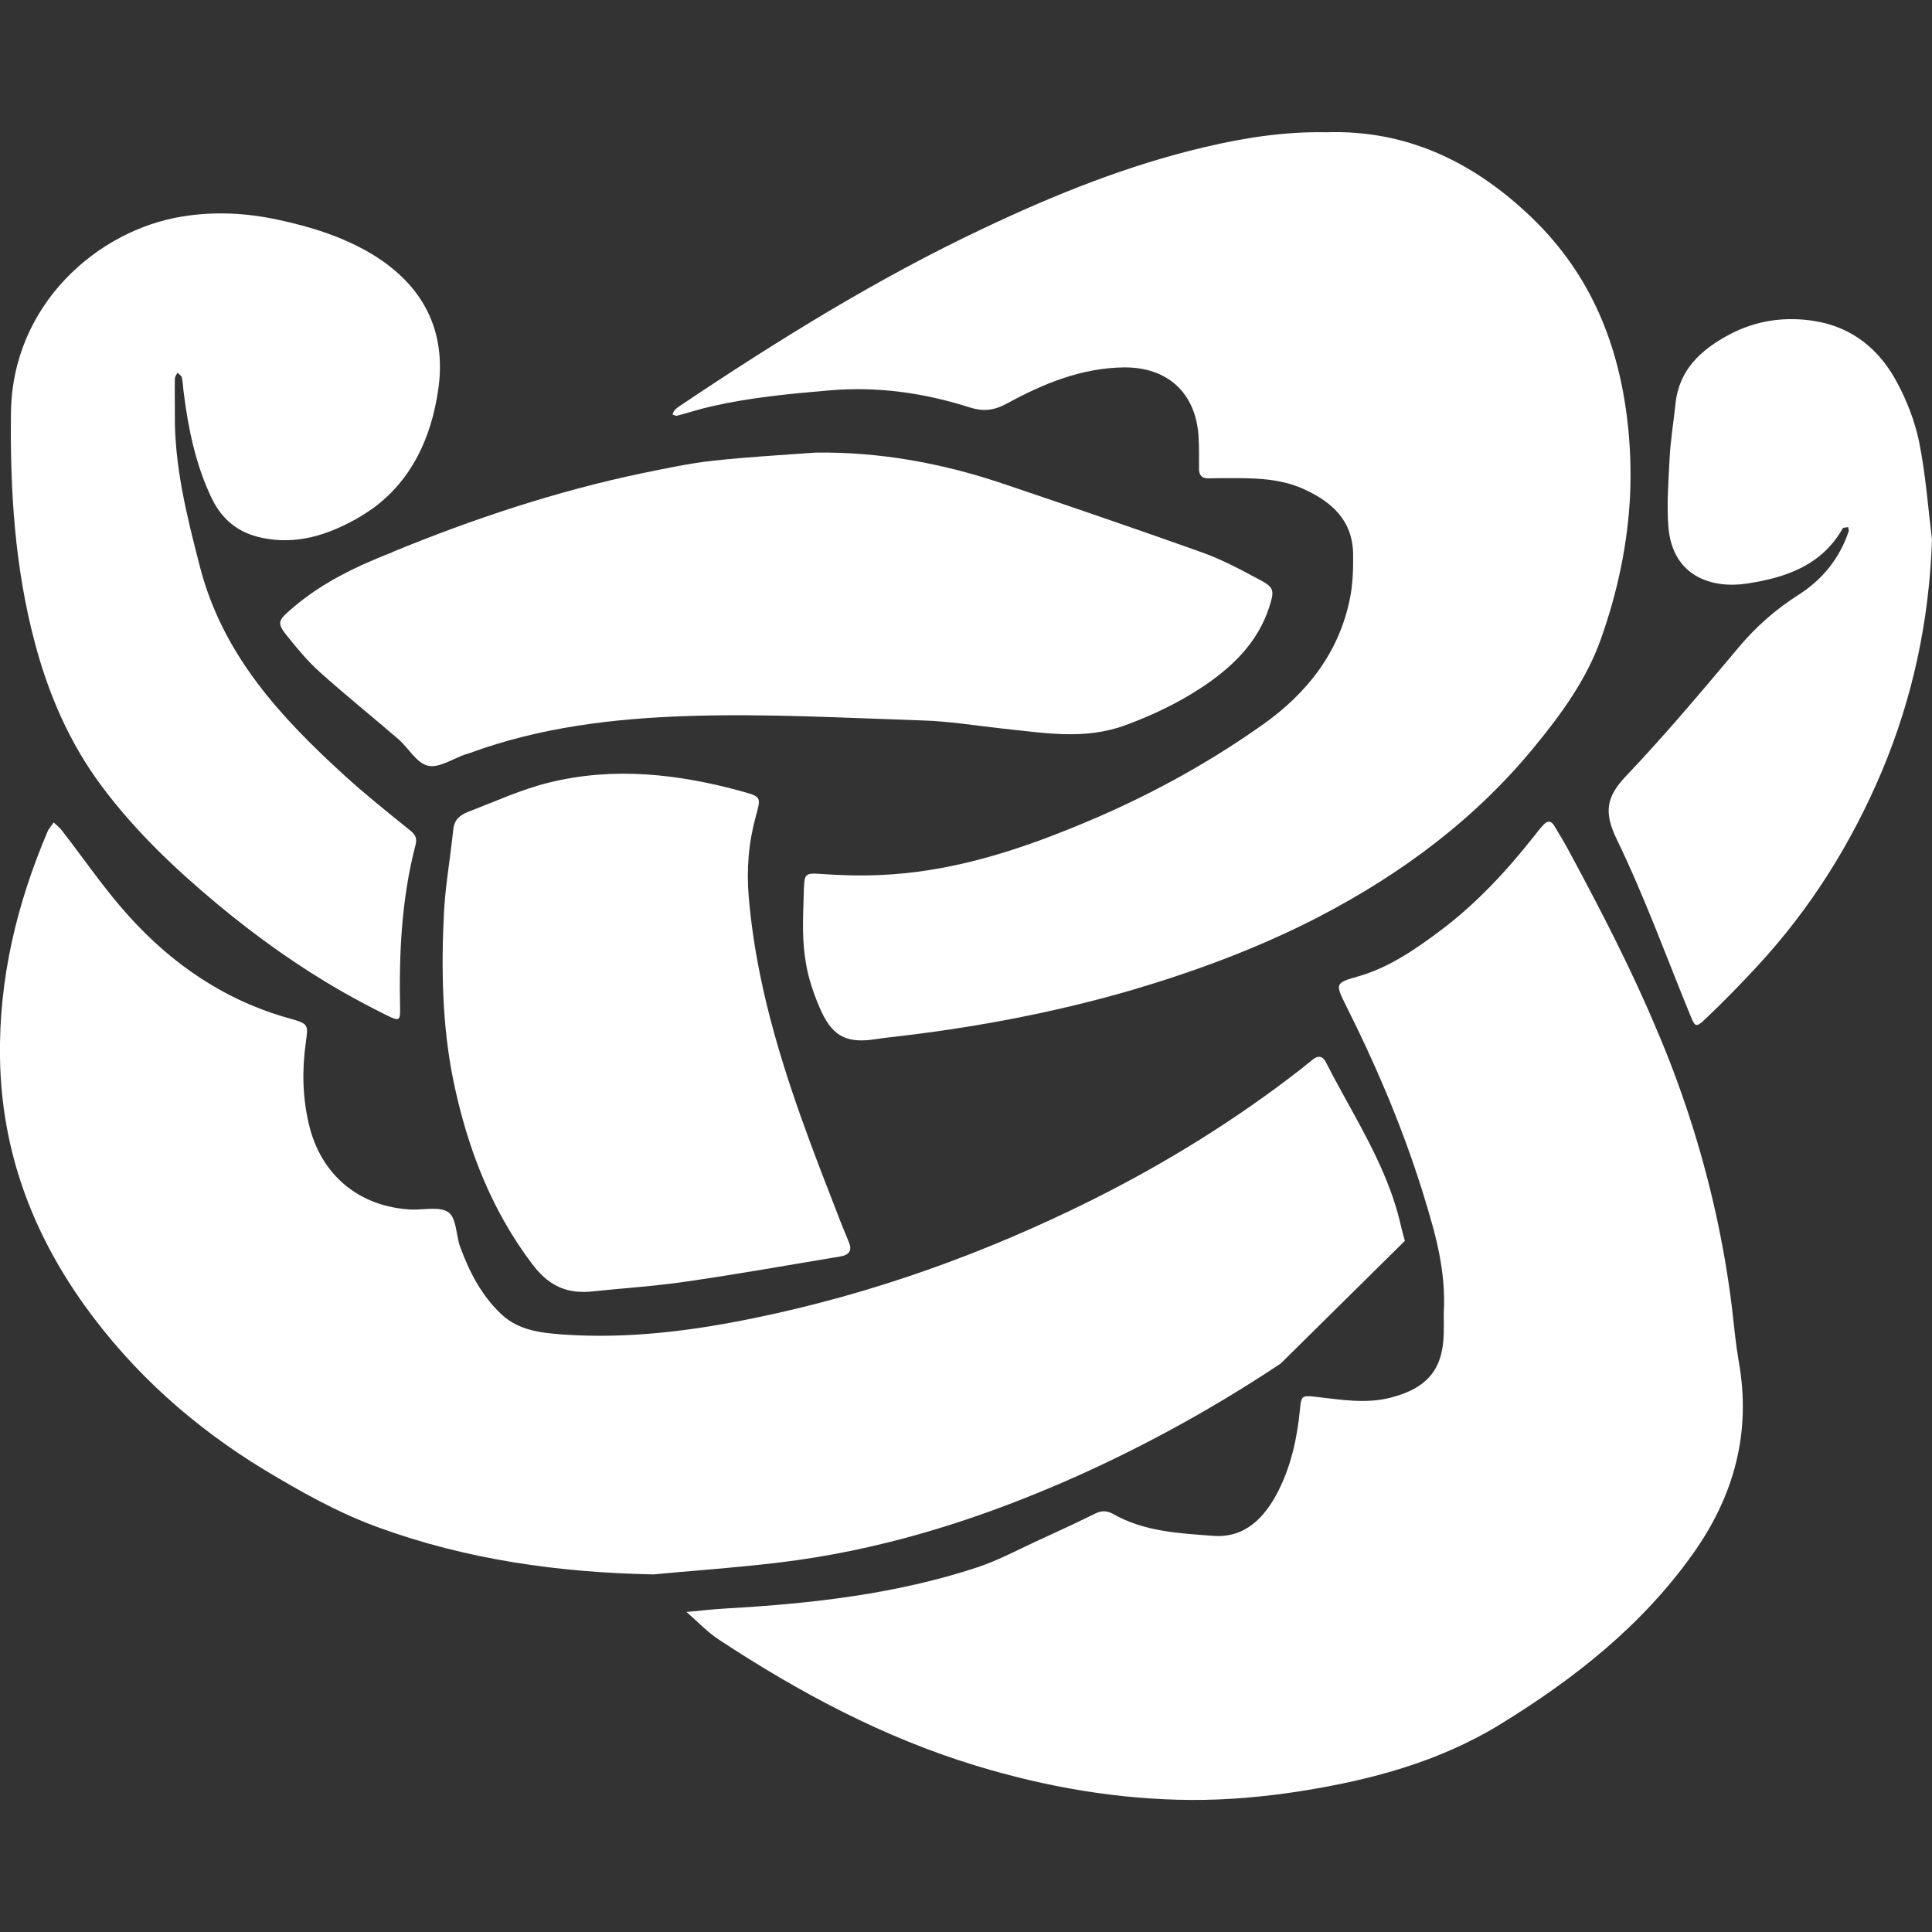<?xml version="1.0" encoding="utf-8"?>
<!-- Generator: Adobe Illustrator 23.1.1, SVG Export Plug-In . SVG Version: 6.00 Build 0)  -->
<svg version="1.1" id="Layer_1" xmlns="http://www.w3.org/2000/svg" xmlns:xlink="http://www.w3.org/1999/xlink" x="0px" y="0px"
	 viewBox="0 0 181.42 181.42" style="enable-background:new 0 0 181.42 181.42;" xml:space="preserve">
<rect x="0" y="0" width="181.42" height="181.42" fill="#333333" stroke="none"/>
<style type="text/css">
	.st0{fill:#FFFFFF;}
</style>
<g>
	<path class="st0" d="M32.12,93.11c-4.14-2.37-8.03-5.15-11.72-8.22c-3.99-3.33-7.75-6.9-10.86-11.08
		c-3.01-4.04-4.97-8.58-6.25-13.39c-1.9-7.09-2.35-14.34-2.26-21.65c0.11-10.22,8.2-17.18,16.09-18.44c2.97-0.49,6-0.34,8.96,0.3
		c3.1,0.66,6.13,1.6,8.86,3.24c4.78,2.9,7.02,7.17,6.21,12.74c-0.66,4.48-2.45,8.37-6.02,11.04c-0.53,0.38-1.07,0.73-1.66,1.07
		c-2.73,1.52-5.61,2.46-8.84,1.79c-2.26-0.47-3.78-1.71-4.76-3.74c-1.51-3.16-2.2-6.55-2.63-9.99c-0.06-0.43-0.06-0.9-0.17-1.34
		c-0.04-0.17-0.26-0.3-0.41-0.45c-0.08,0.19-0.23,0.36-0.24,0.55c-0.02,1.05,0,2.11,0,3.16c-0.08,5,1.13,9.78,2.37,14.58
		c2.14,8.22,7.54,14.05,13.55,19.53c1.94,1.77,3.99,3.41,6.04,5.06c0.41,0.32,0.7,0.6,0.7,1.07c0,0.11-0.02,0.24-0.06,0.4
		c-1.32,5.06-1.56,10.23-1.45,15.43c0.02,1.07-0.11,1.13-1.19,0.6C34.92,94.65,33.51,93.9,32.12,93.11z"/>
	<path class="st0" d="M118.32,54.46c1.35,0.71,1.35,1.02,0.87,2.54c-1.11,3.41-3.56,5.72-6.42,7.6c-2.18,1.43-4.55,2.56-7.04,3.48
		c-3.89,1.45-7.69,0.73-11.55,0.34c-2.54-0.28-5.08-0.7-7.62-0.77c-7.36-0.24-14.71-0.66-22.07-0.41
		c-6.89,0.23-13.77,1.05-20.34,3.46c-0.13,0.06-0.28,0.09-0.43,0.13c-1.19,0.41-2.5,1.32-3.54,1.07c-1.07-0.24-1.82-1.67-2.78-2.5
		c-2.45-2.11-4.97-4.14-7.36-6.28c-1.17-1.05-2.18-2.28-3.16-3.5c-0.83-1.07-0.77-1.34,0.28-2.26c2.33-2.07,5.02-3.56,7.86-4.76
		c0.6-0.26,1.22-0.51,1.84-0.75v-0.02c7.6-3.12,15.37-5.7,23.42-7.39c1.11-0.23,2.2-0.45,3.31-0.66c1.11-0.21,2.22-0.4,3.33-0.51
		c3.2-0.36,6.43-0.53,9.65-0.77c6.02-0.08,11.83,0.98,17.5,2.88c6.26,2.11,12.51,4.25,18.74,6.47
		C114.73,52.53,116.53,53.5,118.32,54.46z"/>
	<path class="st0" d="M180.22,41.54c0.6,3.01,0.83,6.1,1.2,9.14c-0.26,7.56-1.79,14.79-4.7,21.73c-2.86,6.77-6.7,12.91-11.7,18.31
		c-1.58,1.71-3.2,3.37-4.89,4.97c-0.87,0.83-0.96,0.73-1.37-0.26c-2.28-5.55-4.33-11.23-6.94-16.61c-1.24-2.56-0.98-4.01,0.88-5.96
		c3.67-3.86,7.11-7.96,10.54-12.04c1.66-1.99,3.54-3.63,5.7-5c2.2-1.41,3.8-3.39,4.65-5.91c0.04-0.11-0.02-0.26-0.04-0.41
		c-0.17,0.04-0.45,0.02-0.51,0.11c-1.99,3.5-5.34,4.63-9.01,5.19c-3.22,0.49-6.96-0.62-7.36-5.29c-0.08-0.98-0.08-1.96-0.06-2.93
		c0.04-1.19,0.11-2.37,0.17-3.56c0.09-1.71,0.38-3.42,0.56-5.15c0.34-3.18,2.41-5.04,5.04-6.45c2.54-1.35,5.29-1.73,8.09-1.26
		c3.5,0.58,6.04,2.69,7.66,5.74C179.07,37.64,179.82,39.58,180.22,41.54z"/>
	<path class="st0" d="M147.33,79.92c2.97,5.51,5.85,11.06,8.26,16.82c1.15,2.67,2.16,5.4,3.07,8.18c1.9,5.87,3.25,11.89,3.99,18
		c0.19,1.66,0.34,3.29,0.62,4.91c1.2,6.68-0.43,12.66-4.33,18.12c-4.8,6.74-11.14,11.72-18.1,15.99
		c-5.76,3.52-12.12,5.21-18.68,6.25c-3.39,0.53-6.87,0.85-10.31,0.83c-6.85-0.04-13.56-1.2-20.15-3.2
		c-8.73-2.65-16.65-6.89-24.19-11.85c-1.11-0.73-2.03-1.73-3.05-2.6c0.64-0.06,1.28-0.11,1.92-0.19c0.64-0.06,1.28-0.11,1.94-0.15
		c7.96-0.45,15.86-1.35,23.48-3.86c2.11-0.71,4.1-1.81,6.15-2.73c1.64-0.75,3.27-1.51,4.89-2.31c0.6-0.3,1.11-0.28,1.69,0.04
		c2.92,1.66,6.19,1.81,9.39,2.05c3.01,0.23,4.85-1.73,6.11-4.2c1.2-2.37,1.77-4.93,2.03-7.58c0.08-0.79,0.11-1.15,0.4-1.28
		c0.21-0.09,0.58-0.06,1.22,0.02c2.3,0.26,4.57,0.66,6.92,0.06c3.65-0.94,4.89-2.88,4.97-6c0.02-0.75,0-1.51,0-1.86
		c0.24-4.08-0.79-7.54-1.84-10.99c-0.15-0.49-0.3-1-0.47-1.49c-1.84-5.68-4.18-11.12-6.85-16.44c-1.05-2.11-1.05-2.16,1.15-2.78
		c2.88-0.83,5.29-2.5,7.64-4.25c3.39-2.54,6.25-5.61,8.86-8.92c0.28-0.36,0.56-0.73,0.87-1.05c0.4-0.45,0.77-0.38,1.05,0.13
		C146.43,78.36,146.92,79.13,147.33,79.92z"/>
	<path class="st0" d="M63.82,38.13c9.2-6.17,18.59-12,28.6-16.72c6.68-3.16,13.51-5.91,20.73-7.6c3.72-0.88,7.51-1.47,11.44-1.39
		c7.36-0.23,13.53,2.67,18.85,7.64c5.61,5.21,8.43,11.7,9.35,19.23c0.3,2.43,0.38,4.83,0.28,7.22c-0.23,4.63-1.19,9.16-2.78,13.6
		c-1.32,3.69-3.65,6.9-6.13,9.93c-5.61,6.87-12.55,12.02-20.39,16.09c-5.63,2.9-11.51,5.08-17.59,6.87
		c-7.45,2.16-15.05,3.56-22.75,4.42c-0.38,0.04-0.73,0.09-1.11,0.15c-2.63,0.41-4.01-0.11-5.15-2.5c-0.58-1.26-1.07-2.62-1.37-3.97
		c-0.09-0.45-0.17-0.92-0.23-1.37c-0.28-2.07-0.13-4.21-0.08-6.32c0.04-1.3,0.17-1.45,1.47-1.35c1.88,0.13,3.72,0.19,5.61,0.11
		c6.51-0.26,12.57-2.16,18.49-4.59c6.23-2.54,12.12-5.7,17.59-9.59c4.1-2.92,7.09-6.72,8.11-11.78c0.28-1.37,0.32-2.82,0.3-4.23
		c-0.06-3.12-2.01-4.87-4.65-6.06c-2.26-1.02-4.67-1.03-7.09-1.02c-0.6,0-1.2,0-1.81,0.02c-0.66,0.02-0.94-0.32-0.92-0.96
		c0-0.98,0.02-1.96-0.04-2.93c-0.24-4.14-2.92-6.58-7.05-6.53c-3.95,0.06-7.49,1.51-10.87,3.35c-1.22,0.68-2.24,0.83-3.59,0.4
		c-4.31-1.37-8.69-1.99-13.3-1.58c-3.69,0.32-7.32,0.66-10.93,1.49c-1.09,0.24-2.16,0.6-3.25,0.88c-0.11,0.04-0.26-0.08-0.41-0.11
		c0.06-0.13,0.08-0.28,0.17-0.36C63.44,38.38,63.63,38.26,63.82,38.13z"/>
	<path class="st0" d="M78.89,117.99c-4.8,0.79-9.61,1.66-14.43,2.35c-3.05,0.45-6.11,0.64-9.18,0.96c-2.31,0.15-3.91-0.73-5.34-2.65
		c-0.98-1.3-1.84-2.62-2.62-4.01c-2.31-4.1-3.8-8.56-4.76-13.24c-1.05-5.19-1.13-10.46-0.87-15.71c0.11-2.13,0.45-4.25,0.71-6.38
		c0.06-0.49,0.11-0.96,0.17-1.45c0.09-0.92,0.68-1.34,1.37-1.62c2.52-0.96,5-2.11,7.6-2.75c6.13-1.52,12.23-0.81,18.23,0.85
		c1.73,0.47,1.69,0.55,1.2,2.33c-0.68,2.48-0.88,4.97-0.66,7.56c0.21,2.48,0.58,4.93,1.07,7.34c1.47,7.22,4.04,14.13,6.72,21.01
		c0.51,1.34,1.03,2.67,1.58,3.99C80.07,117.45,79.74,117.84,78.89,117.99z"/>
	<path class="st0" d="M120.26,128.04c-6.1,4.06-12.49,7.6-19.21,10.61c-8.39,3.74-17.12,6.58-26.24,7.86
		c-2.92,0.41-5.83,0.66-8.77,0.92c-1.56,0.13-3.1,0.26-4.67,0.41c-8.9-0.17-17.59-1.39-25.92-4.44c-3.71-1.35-7.22-3.33-10.63-5.38
		c-6.6-4.01-12.32-9.09-16.86-15.41c-4.99-6.96-7.83-14.64-7.96-23.29c-0.11-7.43,1.58-14.45,4.46-21.22
		c0.13-0.32,0.4-0.58,0.58-0.87c0.26,0.24,0.55,0.47,0.77,0.75c2.07,2.67,3.97,5.47,6.23,7.98c4.14,4.61,9.12,8.01,15.2,9.69
		c1.75,0.49,1.71,0.56,1.47,2.31c-0.36,2.56-0.3,5.1,0.3,7.62c1.11,4.76,4.74,7.77,9.63,8c1.2,0.04,2.71-0.32,3.5,0.28
		c0.28,0.23,0.45,0.58,0.56,1c0.21,0.7,0.26,1.58,0.53,2.28c0.87,2.35,2.01,4.55,3.86,6.28c1.64,1.54,3.78,1.75,5.87,1.9
		c6.04,0.41,12-0.34,17.91-1.56c11.02-2.26,21.54-6.04,31.59-11.04c6.94-3.46,13.53-7.53,19.66-12.3c0.41-0.32,0.81-0.66,1.22-0.98
		c0.47-0.36,0.88-0.23,1.13,0.24c2.05,4.03,4.52,7.85,6.08,12.08c0.36,0.98,0.68,1.98,0.92,3.01c0.13,0.58,0.28,1.17,0.45,1.75"/>
</g>
</svg>
